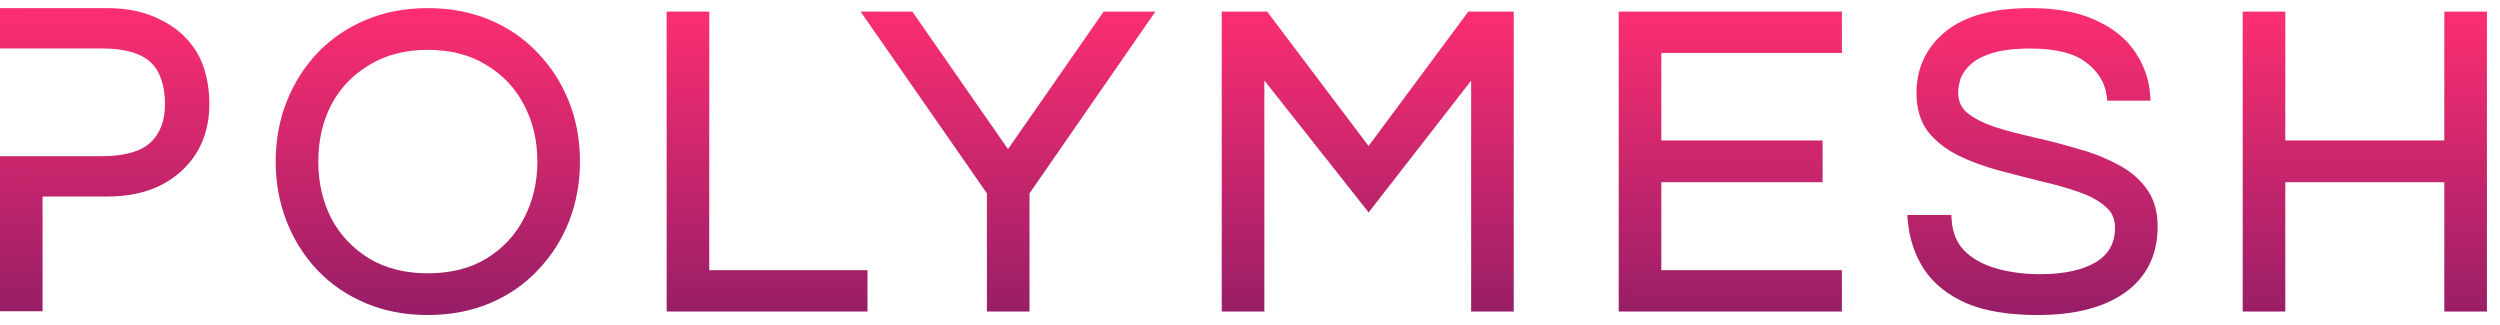 <svg width="154" height="20" viewBox="0 0 154 20" fill="none" xmlns="http://www.w3.org/2000/svg">
<path fill-rule="evenodd" clip-rule="evenodd" d="M19.547 16.638C18.728 15.764 18.096 14.759 17.651 13.627L17.65 13.625C17.204 12.473 16.982 11.248 16.982 9.953C16.982 8.641 17.204 7.415 17.651 6.279C18.096 5.147 18.728 4.142 19.547 3.268L19.549 3.266C20.388 2.389 21.386 1.709 22.539 1.225C23.695 0.74 24.968 0.5 26.354 0.5C27.739 0.5 29.012 0.74 30.169 1.225C31.321 1.709 32.311 2.389 33.133 3.267C33.969 4.141 34.611 5.146 35.057 6.279C35.504 7.415 35.726 8.641 35.726 9.953C35.726 11.248 35.504 12.473 35.057 13.625L35.057 13.627C34.611 14.76 33.969 15.765 33.133 16.639C32.311 17.517 31.321 18.197 30.169 18.681C29.012 19.166 27.739 19.406 26.354 19.406C24.968 19.406 23.695 19.166 22.539 18.681C21.386 18.197 20.388 17.517 19.549 16.64L19.547 16.638ZM29.948 3.998C28.96 3.384 27.766 3.071 26.354 3.071C24.96 3.071 23.765 3.384 22.757 3.999L22.754 4.001C21.739 4.603 20.959 5.417 20.409 6.447C19.876 7.48 19.607 8.646 19.607 9.953C19.607 11.241 19.876 12.408 20.41 13.459C20.96 14.489 21.74 15.313 22.755 15.933C23.764 16.53 24.959 16.835 26.354 16.835C27.767 16.835 28.962 16.53 29.951 15.934C30.967 15.314 31.738 14.49 32.27 13.46L32.271 13.459C32.823 12.407 33.101 11.24 33.101 9.953C33.101 8.647 32.822 7.481 32.272 6.449L32.27 6.446C31.738 5.416 30.968 4.603 29.954 4.001L29.948 3.998ZM43.691 0.716V16.646H53.438V19.19H41.066V0.716H43.691ZM60.794 19.19V11.91L53.014 0.716H56.201L62.093 9.185L67.984 0.716H71.17L63.419 11.91V19.19H60.794ZM78.057 0.716L84.305 8.993L90.447 0.716H93.247V19.19H90.622V4.968L84.309 13.085L77.884 4.957V19.19H75.259V0.716H78.057ZM99.712 0.716H113.461V3.26H102.337V8.654H112.273V11.225H102.337V16.646H113.461V19.19H99.712V0.716ZM121.127 18.68L121.123 18.678C119.982 18.173 119.105 17.473 118.51 16.571L118.507 16.567C117.94 15.678 117.61 14.677 117.516 13.569L117.489 13.244H120.203L120.221 13.525C120.271 14.329 120.536 14.959 120.999 15.44C121.48 15.919 122.116 16.283 122.922 16.523C123.755 16.766 124.671 16.889 125.672 16.889C127.153 16.889 128.29 16.633 129.109 16.149C129.899 15.664 130.286 14.97 130.286 14.03C130.286 13.481 130.095 13.064 129.718 12.748L129.708 12.739C129.315 12.379 128.771 12.073 128.059 11.83L128.057 11.829C127.349 11.581 126.568 11.359 125.713 11.163L125.708 11.162C124.842 10.946 123.968 10.72 123.084 10.486L123.083 10.486C122.202 10.247 121.383 9.944 120.627 9.575L120.624 9.573C119.87 9.196 119.25 8.712 118.77 8.116L118.763 8.108C118.284 7.469 118.055 6.673 118.055 5.741C118.055 4.194 118.653 2.921 119.839 1.945L119.841 1.944C121.05 0.965 122.812 0.5 125.078 0.5C126.69 0.5 128.042 0.747 129.12 1.257C130.185 1.743 130.998 2.397 131.539 3.227C132.089 4.043 132.395 4.93 132.452 5.885L132.471 6.203H129.807L129.776 5.939C129.678 5.127 129.276 4.441 128.54 3.872L128.537 3.87C127.822 3.301 126.687 2.99 125.078 2.99C124.087 2.99 123.301 3.088 122.711 3.273C122.108 3.463 121.668 3.705 121.37 3.988C121.074 4.267 120.88 4.552 120.772 4.839C120.673 5.154 120.626 5.445 120.626 5.714C120.626 6.223 120.806 6.624 121.167 6.942C121.582 7.273 122.131 7.562 122.824 7.805C123.552 8.036 124.352 8.249 125.225 8.445C126.112 8.644 126.99 8.871 127.859 9.124C128.757 9.363 129.577 9.675 130.317 10.063C131.089 10.441 131.712 10.936 132.175 11.553C132.673 12.193 132.911 12.999 132.911 13.949C132.911 15.694 132.241 17.066 130.896 18.027L130.893 18.029C129.566 18.958 127.77 19.406 125.537 19.406C123.751 19.406 122.275 19.169 121.127 18.68ZM138.15 0.716H140.775V8.654H150.57V0.716H153.195V19.19H150.57V11.225H140.775V19.19H138.15V0.716Z" fill="url(#paint0_linear_5974_1055)"/>
<path d="M6.27 9.621C7.672 9.621 8.65 9.332 9.25 8.799C9.852 8.247 10.165 7.453 10.165 6.383C10.165 5.283 9.845 4.335 9.251 3.808C8.651 3.274 7.673 2.985 6.27 2.985H7.97642e-06V0.5H6.599C7.849 0.5 8.942 0.733 9.873 1.207C10.82 1.663 11.564 2.319 12.097 3.177C12.636 4.043 12.897 5.224 12.897 6.383C12.897 7.549 12.633 8.567 12.097 9.429C11.564 10.286 10.821 10.952 9.874 11.425L9.872 11.426C8.942 11.882 7.849 12.106 6.599 12.106H2.622V19.175H7.97642e-06V9.621H6.27Z" fill="url(#paint1_linear_5974_1055)"/>
<defs>
<linearGradient id="paint0_linear_5974_1055" x1="66.183" y1="0.141" x2="66.12" y2="36.131" gradientUnits="userSpaceOnUse">
<stop stop-color="#FF2E72"/>
<stop offset="0.935" stop-color="#4A125E"/>
</linearGradient>
<linearGradient id="paint1_linear_5974_1055" x1="75.82" y1="0.141" x2="75.75" y2="36.131" gradientUnits="userSpaceOnUse">
<stop stop-color="#FF2E72"/>
<stop offset="0.935" stop-color="#4A125E"/>
</linearGradient>
</defs>
</svg>
